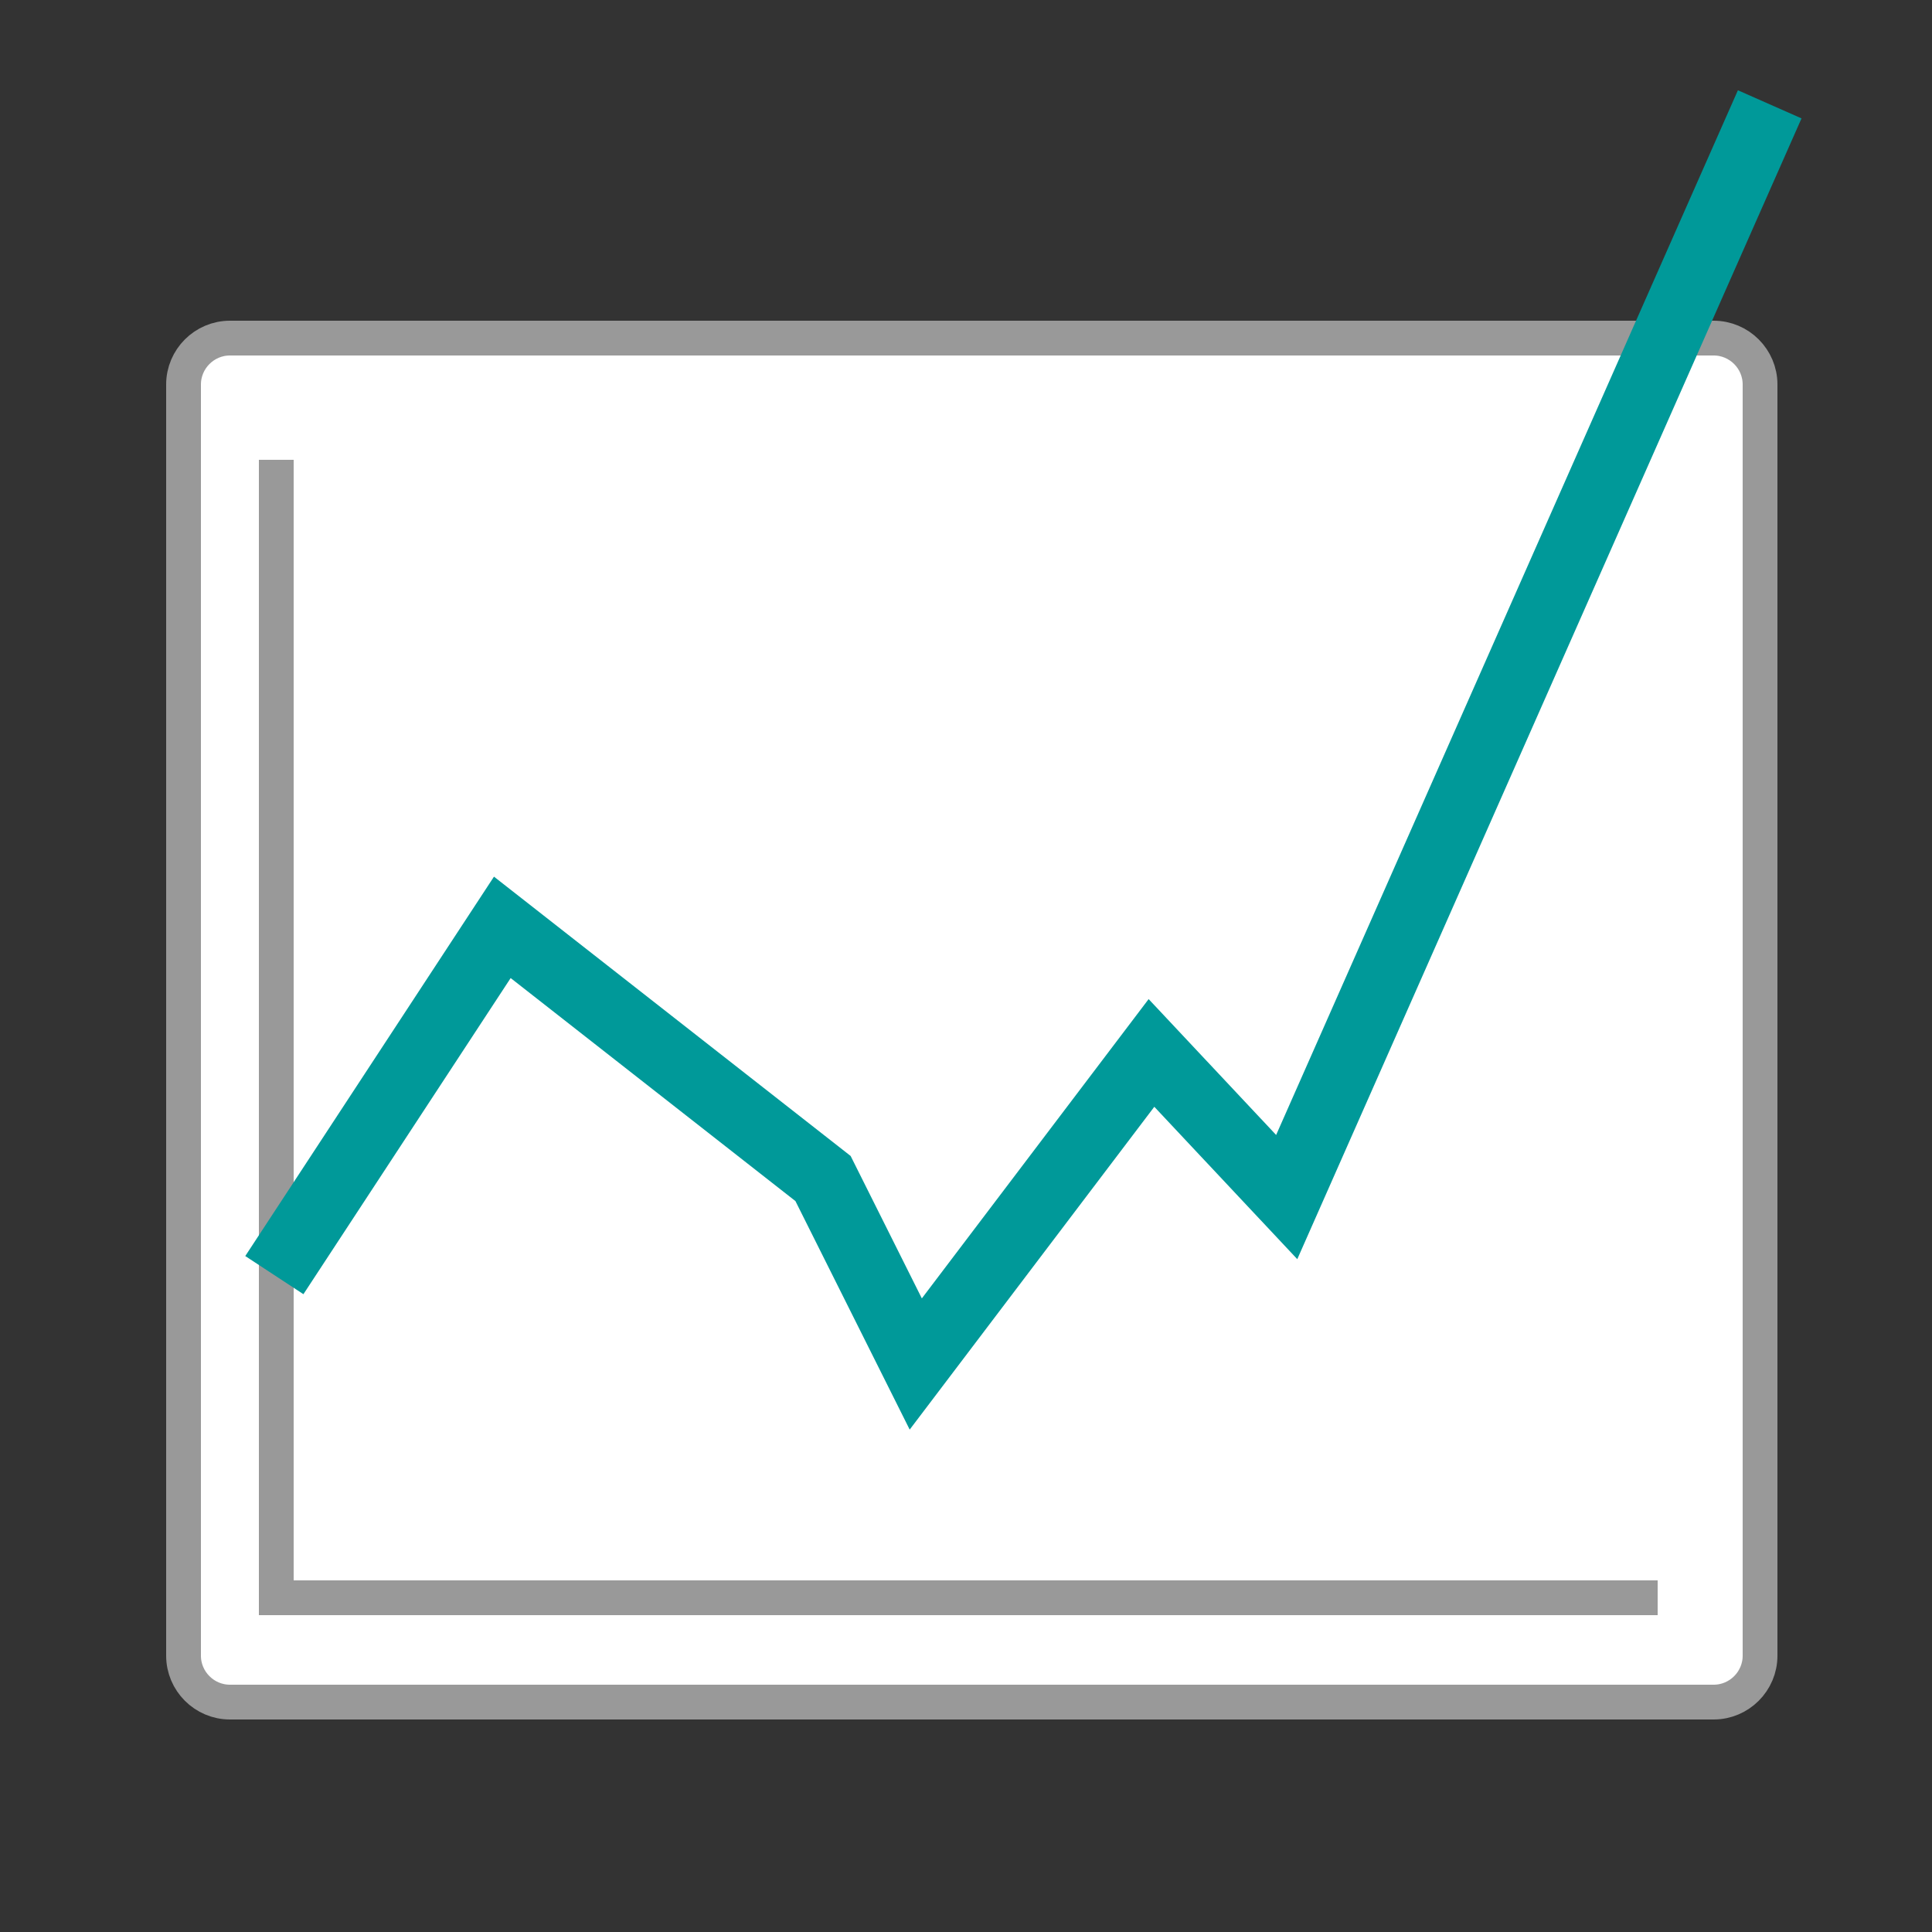 <?xml version="1.0" encoding="utf-8"?>
<!-- Generator: Adobe Illustrator 17.1.0, SVG Export Plug-In . SVG Version: 6.00 Build 0)  -->
<!DOCTYPE svg PUBLIC "-//W3C//DTD SVG 1.1//EN" "http://www.w3.org/Graphics/SVG/1.1/DTD/svg11.dtd">
<svg version="1.1" id="Layer_1" xmlns="http://www.w3.org/2000/svg" xmlns:xlink="http://www.w3.org/1999/xlink" x="0px" y="0px"
	 viewBox="0 0 500 500" enable-background="new 0 0 500 500" xml:space="preserve">
<rect x="0" y="0" width="500" height="500" fill="#333333" stroke="none"/>
<g>
	<path fill="#FFFFFF" d="M455,429c0,6.6-5.4,12-12,12H59c-6.6,0-12-5.4-12-12V100c0-6.6,5.4-12,12-12h384c6.6,0,12,5.4,12,12V429z"
		/>
	<path fill="none" stroke="#999999" stroke-width="9" stroke-miterlimit="10" d="M455.5,428.5c0,6.6-5.4,12-12,12h-384
		c-6.6,0-12-5.4-12-12v-329c0-6.6,5.4-12,12-12h384c6.6,0,12,5.4,12,12V428.5z"/>
</g>
<polyline fill="none" stroke="#999999" stroke-width="9" stroke-miterlimit="10" points="429,413.5 71.5,413.5 71.5,119 "/>
<polyline fill="none" stroke="#009999" stroke-width="18" stroke-miterlimit="10" points="458,27 333,309.8 298,272.5 237,353 
	213,305 130,240 71,330 "/>
</svg>
